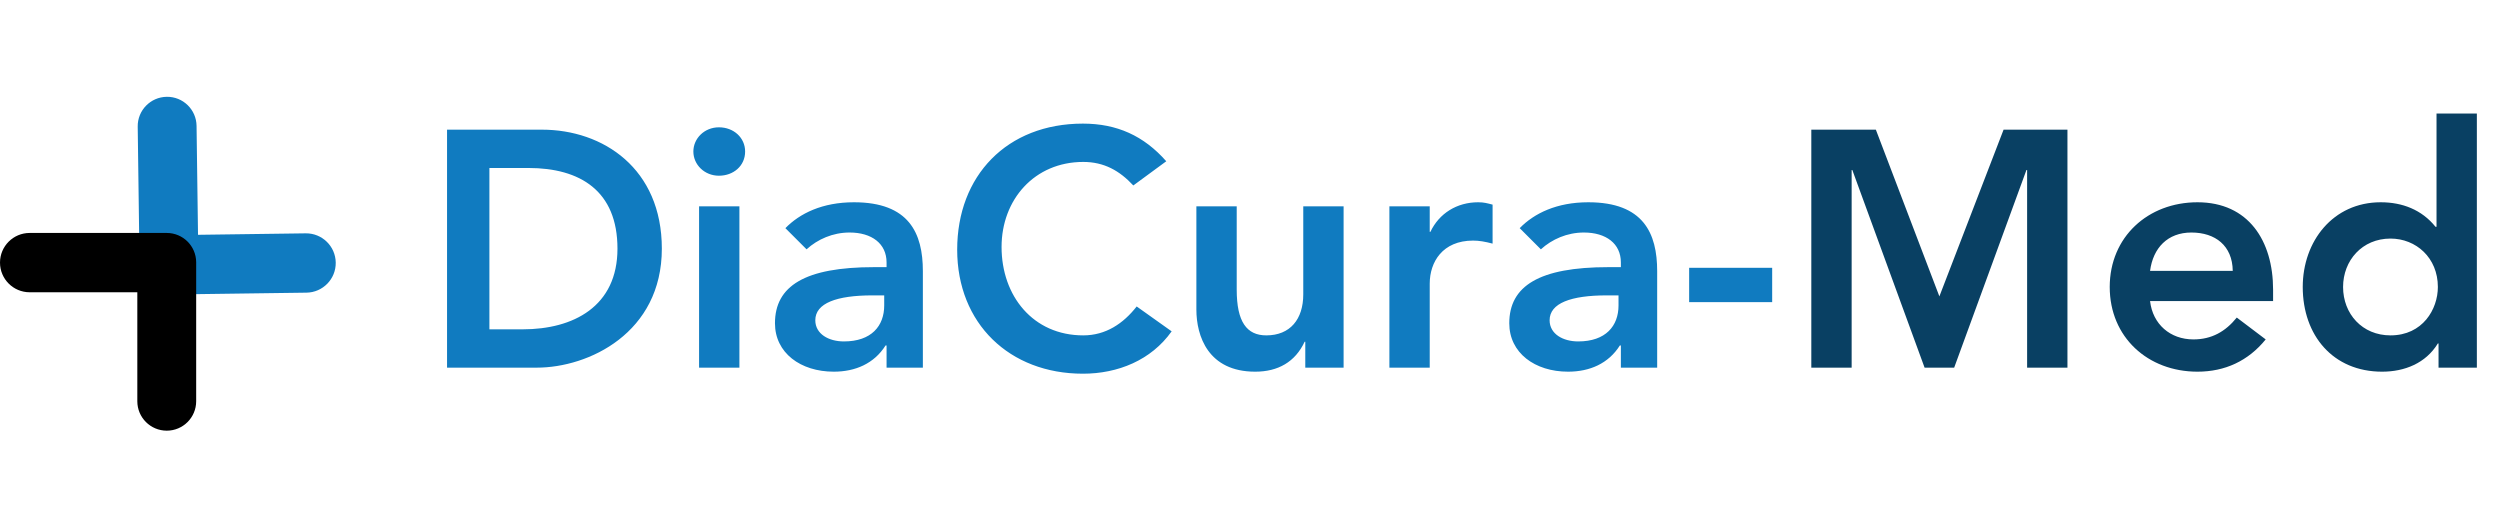 <svg width="238" height="50" viewBox="0 0 238 50" fill="none" xmlns="http://www.w3.org/2000/svg">
<path d="M42.559 12.344H51.583C57.439 12.344 63.007 16.056 63.007 23.672C63.007 31.704 56.031 35 51.103 35H42.559V12.344ZM46.591 31.352H49.759C54.591 31.352 58.783 29.176 58.783 23.672C58.783 18.168 55.231 15.992 50.303 15.992H46.591V31.352ZM68.441 12.12C69.849 12.12 70.936 13.112 70.936 14.424C70.936 15.8 69.817 16.728 68.441 16.728C67.064 16.728 66.008 15.672 66.008 14.424C66.008 13.176 67.064 12.12 68.441 12.12ZM70.392 19.64V35H66.552V19.64H70.392ZM79.377 35.384C76.209 35.384 73.777 33.592 73.777 30.776C73.777 27.224 76.625 25.432 83.217 25.432H84.401V24.984C84.401 23.192 82.993 22.136 80.881 22.136C79.281 22.136 77.841 22.776 76.785 23.736L74.769 21.72C76.145 20.312 78.289 19.256 81.297 19.256C86.545 19.256 87.857 22.2 87.857 25.816V35H84.401V32.888H84.305C83.217 34.616 81.425 35.384 79.377 35.384ZM83.057 28.12C79.665 28.12 77.617 28.856 77.617 30.488C77.617 31.8 78.897 32.504 80.337 32.504C82.961 32.504 84.177 31.032 84.177 29.08V28.12H83.057ZM103.093 11.768C106.325 11.768 108.885 12.92 111.029 15.352L107.892 17.656C106.581 16.248 105.109 15.416 103.125 15.416C98.484 15.416 95.349 19 95.349 23.512C95.349 28.184 98.356 31.928 103.125 31.928C105.269 31.928 106.933 30.808 108.213 29.176L111.541 31.544C109.589 34.296 106.421 35.576 103.093 35.576C96.117 35.576 91.124 30.808 91.124 23.768C91.124 16.728 95.861 11.768 103.093 11.768ZM113.895 19.64H117.735V27.576C117.735 30.648 118.695 31.928 120.551 31.928C122.823 31.928 124.071 30.392 124.071 28.024V19.64H127.911V35H124.263V32.536H124.199C123.303 34.456 121.671 35.384 119.495 35.384C115.015 35.384 113.895 31.992 113.895 29.464V19.64ZM132.27 35V19.64H136.11V22.072H136.174C137.006 20.312 138.702 19.256 140.718 19.256C141.294 19.256 141.582 19.352 142.094 19.48V23.192C141.358 23 140.814 22.904 140.238 22.904C137.326 22.904 136.11 24.952 136.11 27V35H132.27ZM149.283 35.384C146.115 35.384 143.683 33.592 143.683 30.776C143.683 27.224 146.531 25.432 153.123 25.432H154.307V24.984C154.307 23.192 152.899 22.136 150.787 22.136C149.187 22.136 147.747 22.776 146.691 23.736L144.675 21.72C146.051 20.312 148.195 19.256 151.203 19.256C156.451 19.256 157.763 22.2 157.763 25.816V35H154.307V32.888H154.211C153.123 34.616 151.331 35.384 149.283 35.384ZM152.963 28.12C149.571 28.12 147.523 28.856 147.523 30.488C147.523 31.8 148.803 32.504 150.243 32.504C152.867 32.504 154.083 31.032 154.083 29.08V28.12H152.963ZM168.711 25.496V28.76H160.807V25.496H168.711Z" fill="#107BC0"/>
<path d="M172.437 35V12.344H178.581L184.629 28.216L190.741 12.344H196.821V35H192.981V16.184H192.917L186.037 35H183.221L176.341 16.184H176.277V35H172.437ZM209.198 19.256C214.062 19.256 216.398 22.936 216.398 27.576V28.664H204.686C204.942 30.872 206.606 32.312 208.814 32.312C210.542 32.312 211.854 31.576 212.942 30.232L215.694 32.312C214.03 34.36 211.822 35.384 209.198 35.384C204.494 35.384 200.846 32.12 200.846 27.32C200.846 22.552 204.494 19.256 209.198 19.256ZM204.686 25.784H212.558C212.526 23.384 210.894 22.136 208.622 22.136C206.35 22.136 204.974 23.608 204.686 25.784ZM231.957 10.808H235.797V35H232.149V32.696H232.085C230.933 34.584 228.917 35.384 226.773 35.384C222.101 35.384 219.221 31.928 219.221 27.32C219.221 22.968 222.101 19.256 226.645 19.256C228.693 19.256 230.549 19.96 231.861 21.592H231.957V10.808ZM223.061 27.32C223.061 29.88 224.885 31.928 227.573 31.928C230.645 31.928 232.085 29.432 232.085 27.32C232.085 24.536 230.005 22.712 227.573 22.712C224.885 22.712 223.061 24.792 223.061 27.32Z" fill="#094063"/>
<path fill-rule="evenodd" clip-rule="evenodd" d="M29.177 27.861C30.736 27.839 31.983 26.558 31.962 24.999C31.941 23.44 30.66 22.193 29.101 22.214L18.851 22.353L18.712 11.979C18.692 10.432 17.421 9.195 15.874 9.216C14.326 9.237 13.089 10.508 13.11 12.055L13.287 25.275C13.307 26.822 14.578 28.059 16.125 28.038C16.128 28.038 16.131 28.038 16.134 28.038C16.139 28.038 16.143 28.038 16.148 28.038L29.177 27.861Z" fill="#107BC0"/>
<path fill-rule="evenodd" clip-rule="evenodd" d="M13.073 38.199C13.073 39.746 14.328 41 15.875 41C17.422 41 18.676 39.746 18.676 38.199V25.045C18.676 25.03 18.677 25.015 18.677 25C18.677 24.982 18.676 24.963 18.676 24.945C18.658 23.413 17.411 22.177 15.875 22.177C15.869 22.177 15.864 22.177 15.858 22.177C15.857 22.177 15.855 22.177 15.853 22.177H2.824C1.264 22.177 0 23.441 0 25C0 26.56 1.264 27.824 2.824 27.824H13.073V38.199Z" fill="black"/>
</svg>
